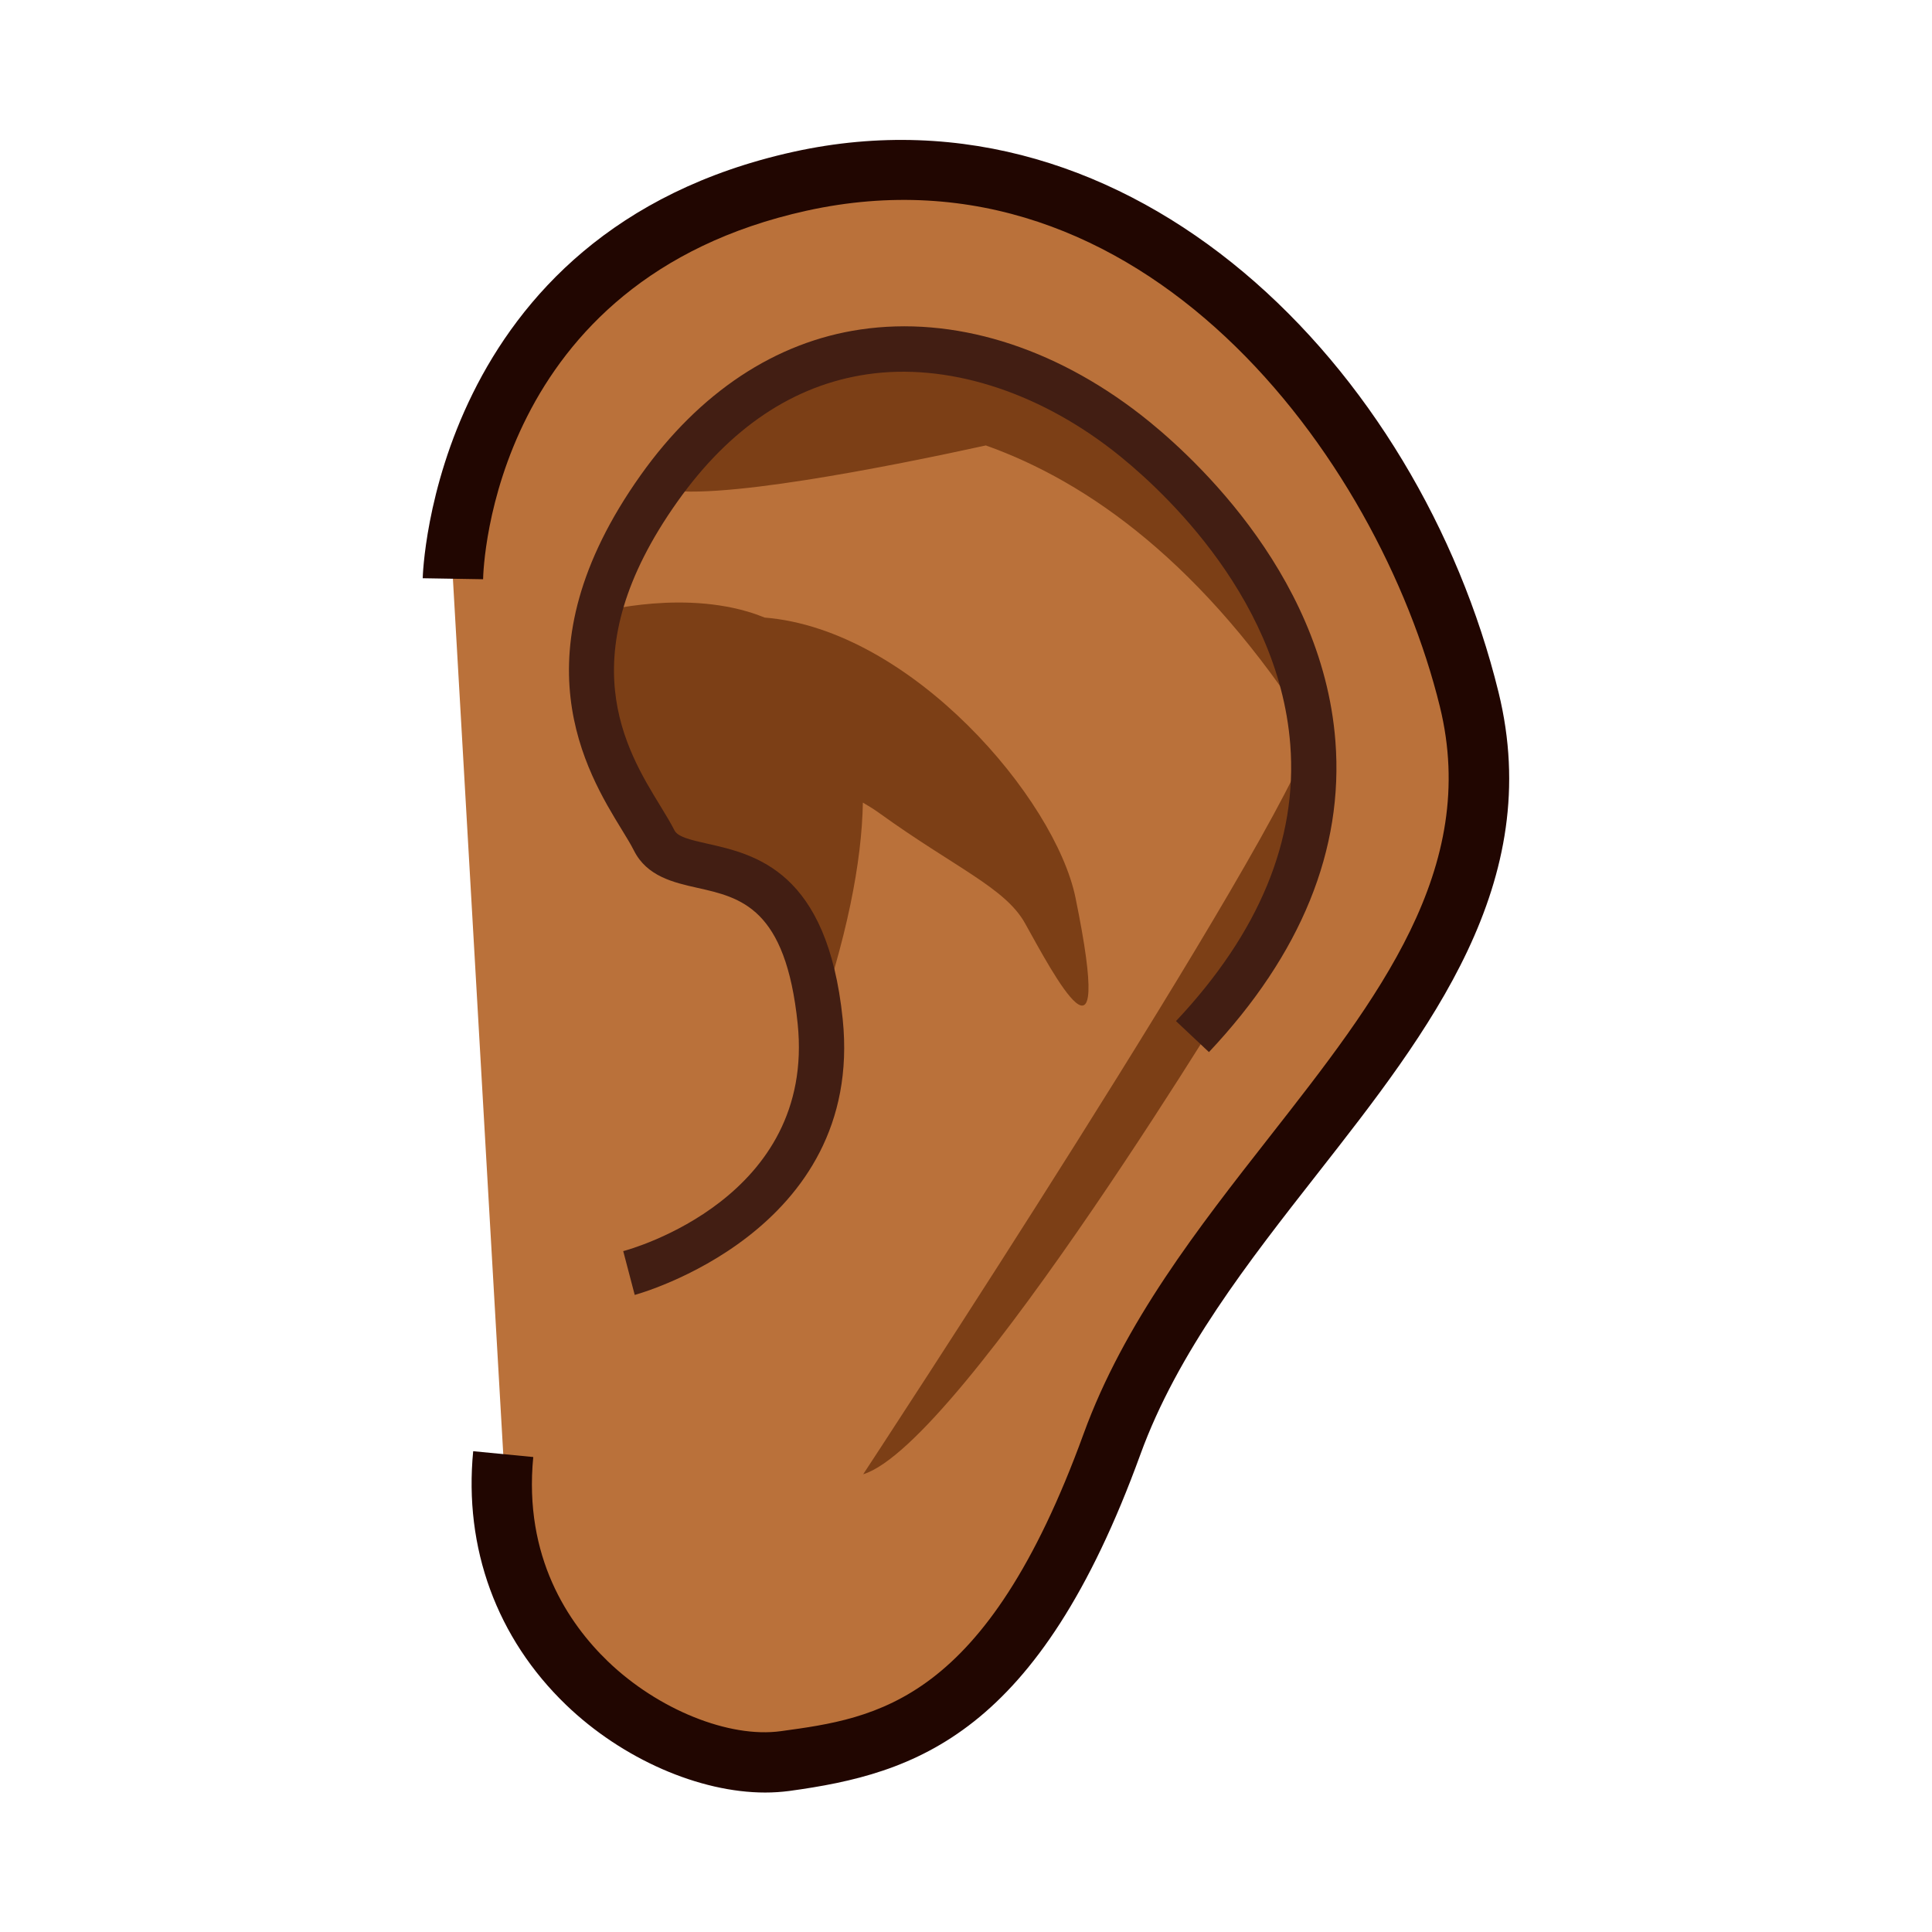 <?xml version="1.0" encoding="UTF-8"?>
<!-- Generated by phantom_svg. -->
<svg width="64px" height="64px" viewBox="0 0 64 64" preserveAspectRatio="none" xmlns="http://www.w3.org/2000/svg" xmlns:xlink="http://www.w3.org/1999/xlink" version="1.1">
  <g>
    <g>
      <path style='fill:#BA713A;' d='M15.003,19.17c0,0,0.166-10.667,11.5-13.167
			c11.333-2.5,19.833,7.667,22.167,17.167c2.333,9.5-8.499,15.499-11.833,24.667
			c-3.334,9.166-7.167,10-10.833,10.5c-3.667,0.5-10-3.334-9.333-10.168'/>
      <path style='fill:#210601;' d='M25.348,59.38c-2.173,0-4.728-1.105-6.596-2.903
			c-2.297-2.211-3.39-5.195-3.077-8.404l1.99,0.193
			c-0.323,3.316,1.167,5.512,2.473,6.77c1.657,1.595,4.016,2.548,5.729,2.311
			c3.179-0.434,6.782-0.925,10.029-9.851c1.34-3.684,3.794-6.817,6.168-9.848
			c3.574-4.563,6.951-8.874,5.634-14.239C45.662,15.114,37.81,4.536,26.719,6.98
			C16.321,9.273,16.011,18.784,16.003,19.188l-2-0.033
			c0.002-0.115,0.317-11.488,12.285-14.127c11.258-2.478,20.713,7.154,23.353,17.905
			c1.55,6.309-2.289,11.21-6.001,15.949c-2.277,2.907-4.632,5.913-5.863,9.298
			c-3.379,9.291-7.433,10.575-11.638,11.149
			C25.882,59.362,25.618,59.38,25.348,59.38z'/>
    </g>
    <g>
      <path style='fill:#7C3F16;' d='M41.378,32c0,0,1.553-5.771,2.072-7.703
			c-0.91,3.318-14.856,24.54-14.856,24.54C31.853,47.837,41.378,32,41.378,32z'/>
      <path style='fill:#7C3F16;' d='M43.455,24.282c-0.008-0.02-6.451-17.583-18.278-10.967
			c-0.281,0.151-0.547,0.312-0.795,0.479c-0.476,0.304-0.957,0.634-1.449,1.019
			c0,0,0.098-0.046,0.283-0.118c-0.892,0.792-1.38,1.477-1.38,1.477
			c1.596,0.491,7.709-0.735,10.821-1.416c3.377,1.201,7.215,3.905,10.798,9.527
			c-0.002,0.005-0.003,0.01-0.005,0.015c0.001-0.004,0.004-0.009,0.005-0.013
			C43.695,23.387,43.648,23.562,43.455,24.282z'/>
      <path style='fill:#7C3F16;' d='M29.125,26.932c2.502,1.805,4.173,2.476,4.828,3.649
			c0.928,1.663,3.001,5.625,1.674-0.844c-0.671-3.272-5.432-8.884-10.295-9.279
			c-0.19-0.077-0.384-0.145-0.58-0.202c-2.45-0.713-5.166,0.082-5.166,0.082
			c0.333,8.5,2.333,7.167,4.504,8s2.829,5.999,2.829,5.999
			c1.146-3.255,1.628-5.78,1.665-7.75C28.788,26.705,28.97,26.82,29.125,26.932z'/>
    </g>
    <path style='fill:#421E13;' d='M21.026,42.896l-0.381-1.451
		c0.261-0.068,6.371-1.76,5.779-7.531c-0.395-3.846-1.883-4.18-3.322-4.503
		c-0.784-0.176-1.672-0.376-2.103-1.237c-0.101-0.201-0.244-0.433-0.406-0.698
		c-1.158-1.891-3.569-5.827,0.632-11.739c1.948-2.741,4.464-4.408,7.278-4.822
		c3.066-0.452,6.368,0.555,9.294,2.832c1.398,1.088,5.997,5.083,6.44,10.804
		c0.278,3.587-1.132,7.053-4.189,10.301l-1.092-1.027
		c2.756-2.929,4.029-6.01,3.786-9.158c-0.396-5.108-4.591-8.744-5.867-9.736
		c-2.562-1.994-5.54-2.917-8.154-2.531c-2.434,0.358-4.544,1.773-6.273,4.207
		c-3.627,5.105-1.717,8.223-0.576,10.086c0.188,0.308,0.352,0.578,0.469,0.811
		c0.107,0.213,0.484,0.308,1.09,0.444c1.584,0.356,3.98,0.894,4.485,5.815
		C28.64,40.818,21.102,42.876,21.026,42.896z'/>
  </g>
</svg>